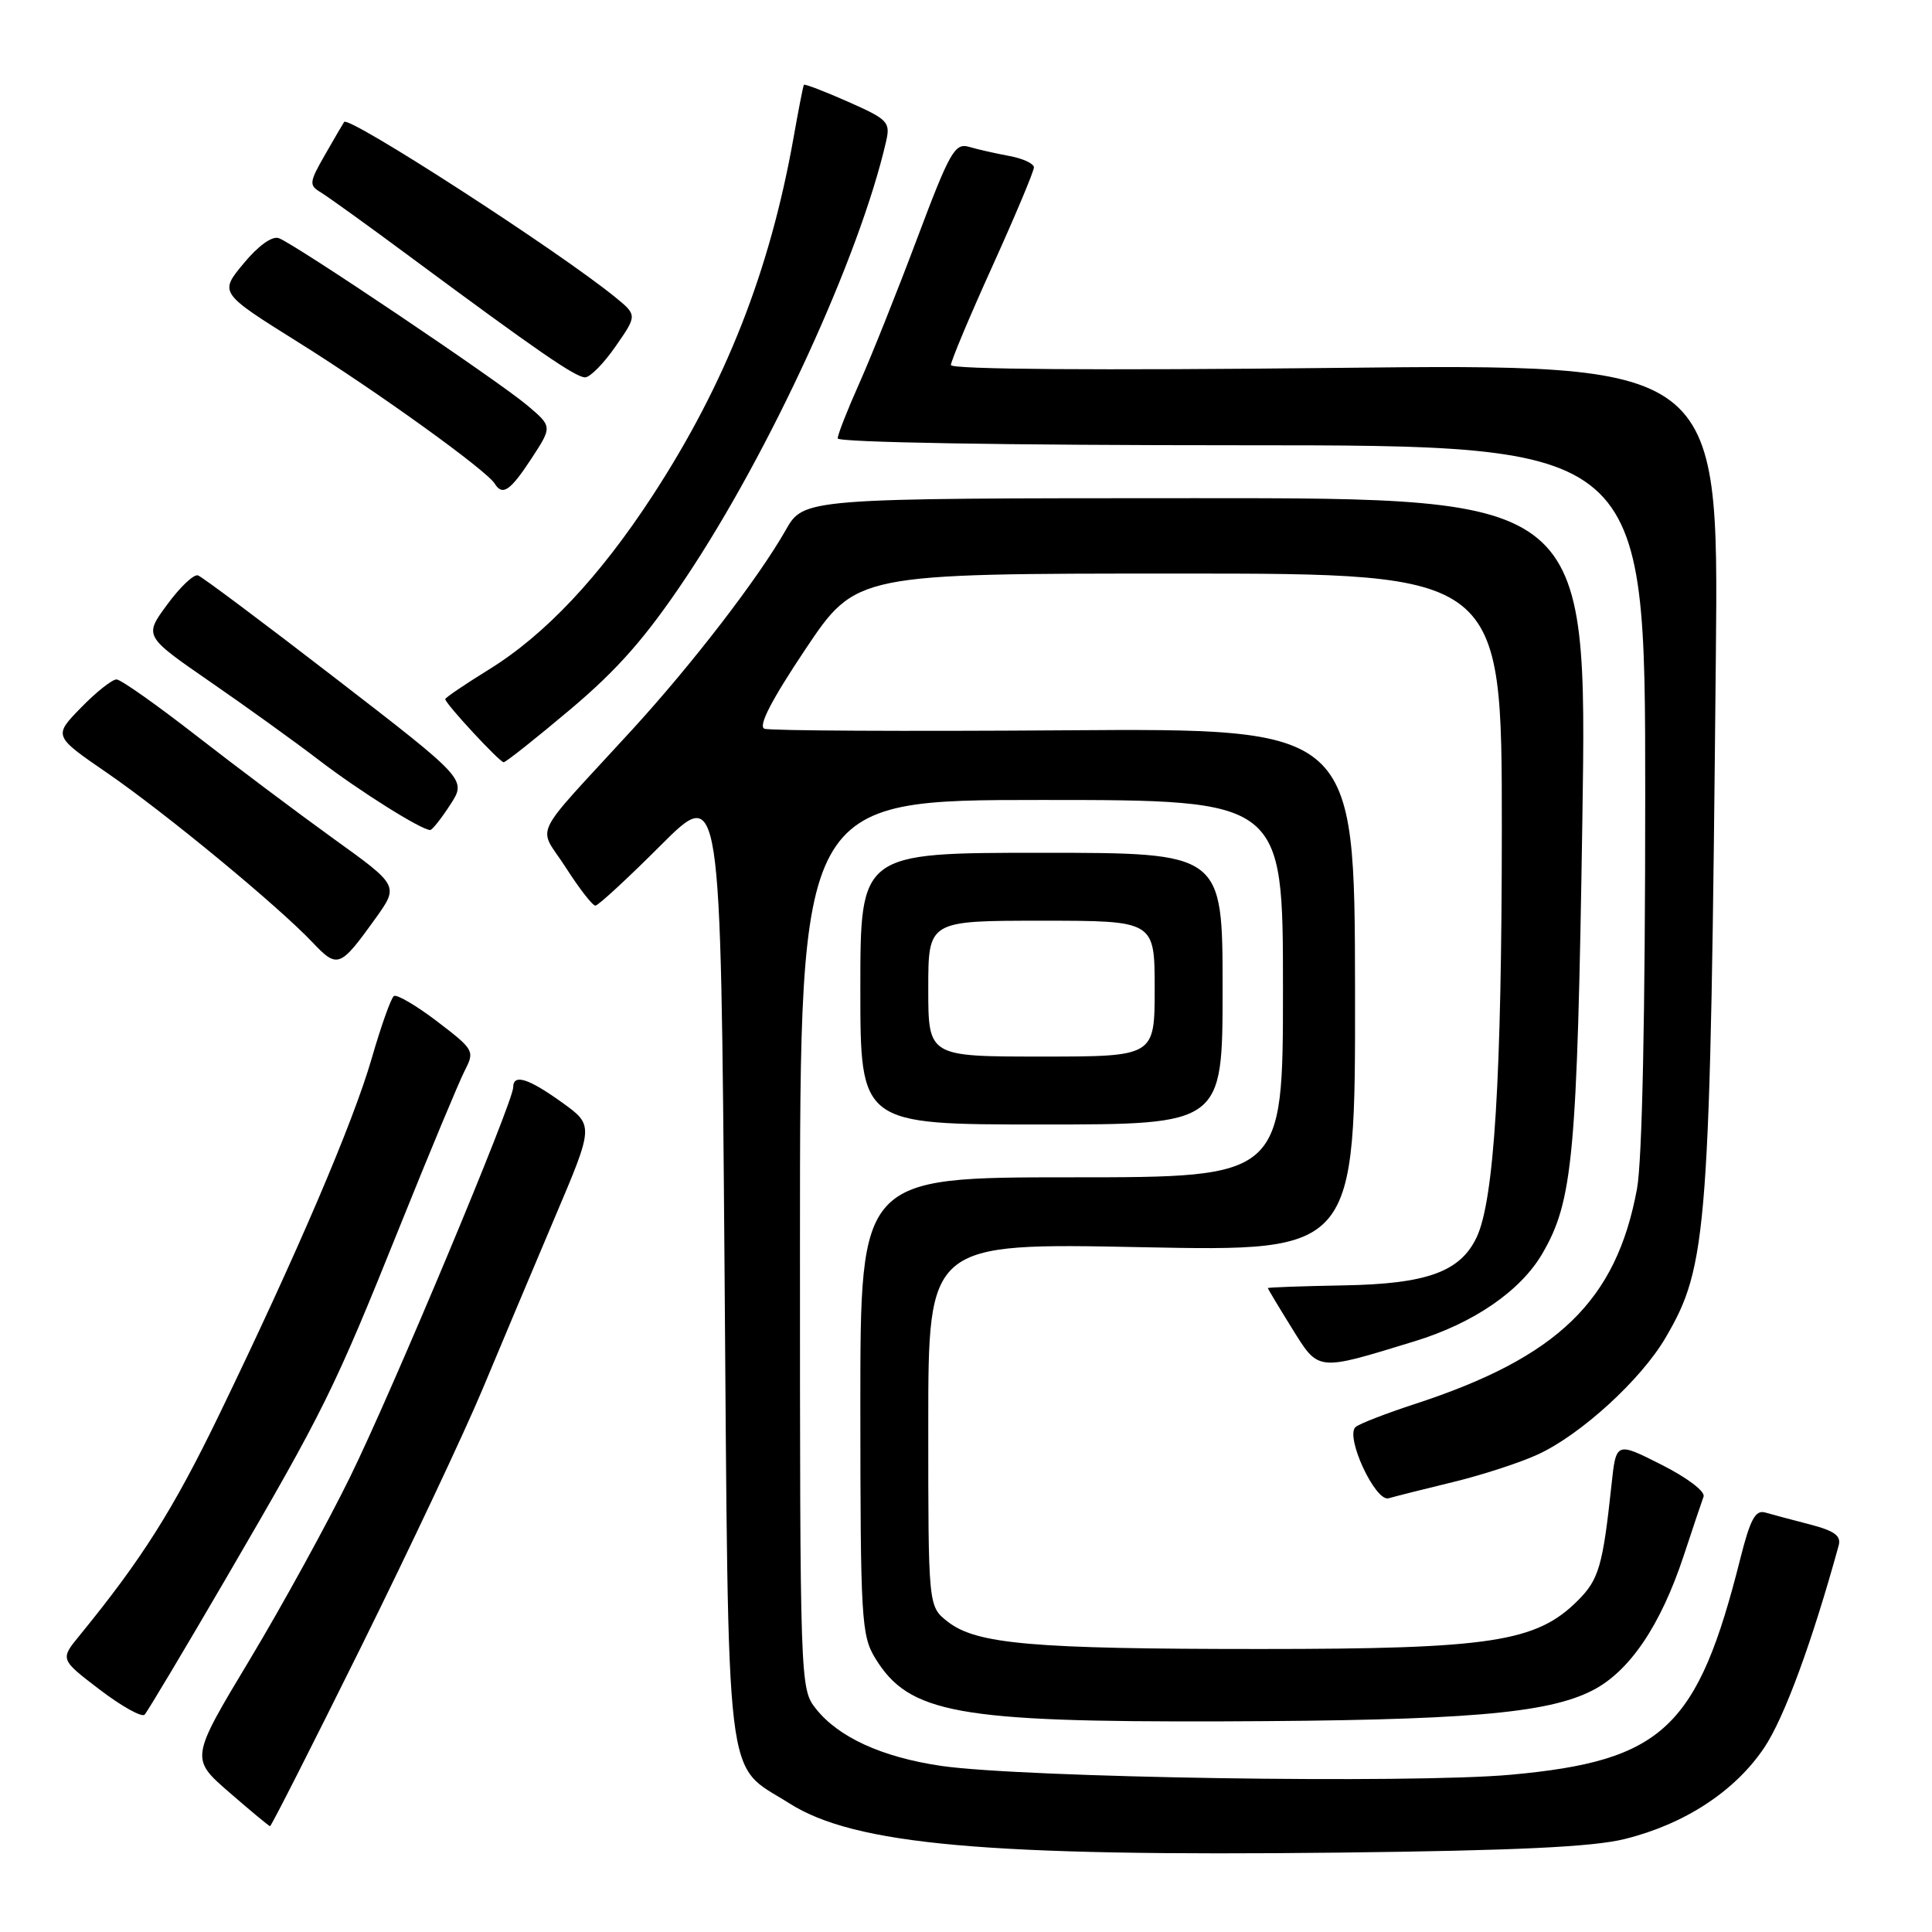 <?xml version="1.0" encoding="UTF-8" standalone="no"?>
<!DOCTYPE svg PUBLIC "-//W3C//DTD SVG 1.1//EN" "http://www.w3.org/Graphics/SVG/1.1/DTD/svg11.dtd" >
<svg xmlns="http://www.w3.org/2000/svg" xmlns:xlink="http://www.w3.org/1999/xlink" version="1.1" viewBox="0 0 256 256">
 <g >
 <path fill="currentColor"
d=" M 215.28 243.68 C 223.23 241.71 229.88 237.36 233.76 231.59 C 236.41 227.65 240.11 217.60 243.63 204.80 C 243.99 203.50 243.10 202.85 239.80 201.99 C 237.44 201.38 234.77 200.67 233.88 200.41 C 232.60 200.05 231.91 201.34 230.62 206.45 C 224.96 228.99 220.37 233.32 200.20 235.16 C 186.96 236.36 135.52 235.56 124.71 233.99 C 116.88 232.84 111.09 230.20 108.09 226.39 C 106.02 223.76 106.00 223.10 106.00 164.87 C 106.00 106.00 106.00 106.00 138.00 106.00 C 170.00 106.00 170.00 106.00 170.00 131.00 C 170.00 156.00 170.00 156.00 142.00 156.00 C 114.00 156.00 114.00 156.00 114.00 186.25 C 114.01 214.49 114.14 216.71 115.96 219.70 C 120.43 227.04 126.81 228.20 162.00 228.09 C 194.02 227.98 204.98 227.07 210.99 224.00 C 215.92 221.49 220.04 215.40 223.11 206.11 C 224.31 202.47 225.49 198.96 225.73 198.31 C 225.98 197.63 223.55 195.79 220.15 194.08 C 214.14 191.04 214.14 191.04 213.53 196.77 C 212.38 207.48 211.86 209.30 209.07 212.08 C 203.57 217.58 197.56 218.50 167.00 218.50 C 136.70 218.50 129.36 217.86 125.55 214.86 C 123.00 212.85 123.00 212.85 123.00 188.77 C 123.00 164.69 123.00 164.69 151.30 165.26 C 179.59 165.83 179.59 165.83 179.55 131.17 C 179.50 96.50 179.50 96.50 141.03 96.77 C 119.88 96.92 101.99 96.83 101.29 96.56 C 100.43 96.23 102.21 92.78 106.72 86.03 C 113.44 76.00 113.44 76.00 156.22 76.00 C 199.00 76.00 199.00 76.00 199.00 109.75 C 198.99 142.77 197.99 159.03 195.66 163.95 C 193.49 168.53 189.05 170.13 178.03 170.32 C 172.52 170.42 168.00 170.58 168.00 170.68 C 168.00 170.78 169.43 173.17 171.17 175.97 C 174.78 181.77 174.38 181.73 187.43 177.73 C 195.25 175.34 201.47 171.07 204.36 166.12 C 208.43 159.15 208.98 153.24 209.67 108.75 C 210.32 66.00 210.32 66.00 158.41 66.01 C 106.50 66.02 106.50 66.02 104.10 70.26 C 100.49 76.61 91.76 87.96 83.74 96.72 C 70.07 111.64 71.26 109.17 74.97 114.95 C 76.75 117.73 78.51 120.00 78.89 120.00 C 79.26 120.00 83.15 116.41 87.53 112.03 C 95.50 104.06 95.50 104.06 96.00 167.32 C 96.56 238.68 95.94 233.47 104.59 238.95 C 113.25 244.45 130.73 246.01 177.50 245.48 C 200.87 245.21 211.06 244.73 215.28 243.68 Z  M 47.83 218.25 C 54.29 205.19 61.56 189.78 63.97 184.00 C 66.38 178.22 70.68 168.02 73.52 161.31 C 78.70 149.12 78.70 149.12 74.44 146.06 C 69.99 142.87 68.00 142.25 68.00 144.08 C 68.00 146.02 52.02 184.22 46.42 195.64 C 43.42 201.77 37.43 212.69 33.10 219.90 C 25.22 233.01 25.22 233.01 30.36 237.48 C 33.19 239.94 35.63 241.96 35.78 241.98 C 35.94 241.99 41.36 231.31 47.83 218.25 Z  M 30.03 209.00 C 43.01 186.72 44.25 184.20 52.98 162.50 C 56.96 152.60 60.84 143.30 61.59 141.84 C 62.92 139.26 62.80 139.07 57.92 135.34 C 55.15 133.23 52.57 131.72 52.19 131.98 C 51.81 132.25 50.49 135.96 49.26 140.22 C 46.78 148.80 39.36 166.13 29.02 187.50 C 22.94 200.05 18.80 206.60 10.56 216.69 C 7.95 219.87 7.95 219.87 13.22 223.89 C 16.12 226.10 18.79 227.59 19.16 227.20 C 19.53 226.82 24.42 218.62 30.03 209.00 Z  M 192.50 196.39 C 196.35 195.46 201.43 193.81 203.78 192.72 C 209.47 190.10 217.43 182.83 220.68 177.28 C 226.30 167.69 226.62 163.41 227.36 86.85 C 227.74 48.20 227.74 48.20 176.87 48.75 C 145.54 49.09 126.00 48.95 126.00 48.37 C 126.00 47.85 128.47 41.96 131.50 35.27 C 134.53 28.58 137.00 22.69 137.00 22.18 C 137.00 21.68 135.54 21.00 133.75 20.67 C 131.96 20.34 129.56 19.80 128.41 19.46 C 126.52 18.91 125.86 20.07 121.50 31.67 C 118.85 38.73 115.40 47.35 113.84 50.84 C 112.28 54.33 111.00 57.59 111.00 58.09 C 111.00 58.62 133.17 59.00 164.50 59.00 C 218.00 59.00 218.00 59.00 218.00 105.32 C 218.00 134.50 217.60 153.82 216.91 157.53 C 214.17 172.35 206.44 179.84 187.50 186.03 C 183.65 187.29 180.10 188.66 179.62 189.09 C 178.20 190.33 182.24 199.05 184.00 198.53 C 184.82 198.29 188.65 197.32 192.50 196.39 Z  M 162.00 131.00 C 162.00 113.00 162.00 113.00 138.00 113.00 C 114.00 113.00 114.00 113.00 114.00 131.00 C 114.00 149.00 114.00 149.00 138.00 149.00 C 162.00 149.00 162.00 149.00 162.00 131.00 Z  M 49.73 121.73 C 52.86 117.36 52.86 117.36 44.18 111.12 C 39.41 107.68 31.23 101.54 26.00 97.47 C 20.77 93.40 16.03 90.05 15.45 90.03 C 14.88 90.01 12.75 91.69 10.74 93.76 C 7.07 97.52 7.07 97.52 14.20 102.42 C 22.00 107.79 36.80 120.01 41.42 124.88 C 44.72 128.36 45.06 128.23 49.73 121.73 Z  M 59.66 106.63 C 61.83 103.29 61.83 103.29 44.52 89.93 C 35.00 82.58 26.77 76.42 26.23 76.24 C 25.68 76.06 23.85 77.79 22.16 80.10 C 19.08 84.28 19.08 84.28 27.79 90.30 C 32.58 93.60 39.09 98.29 42.25 100.71 C 47.57 104.79 55.83 109.98 57.00 109.98 C 57.27 109.98 58.47 108.47 59.66 106.63 Z  M 75.57 94.00 C 81.87 88.69 85.58 84.46 90.84 76.60 C 102.02 59.88 113.91 33.99 117.41 18.75 C 118.00 16.17 117.67 15.83 112.37 13.48 C 109.25 12.10 106.61 11.09 106.52 11.24 C 106.42 11.38 105.81 14.51 105.16 18.18 C 102.02 35.90 96.14 50.85 86.46 65.69 C 79.45 76.44 72.22 84.12 64.79 88.71 C 61.61 90.68 59.00 92.44 59.00 92.64 C 59.00 93.23 66.20 101.00 66.74 101.00 C 67.03 101.00 71.00 97.85 75.57 94.00 Z  M 70.42 60.76 C 73.19 56.52 73.19 56.52 69.85 53.70 C 65.99 50.44 39.12 32.36 36.95 31.56 C 36.07 31.23 34.23 32.55 32.28 34.91 C 29.05 38.80 29.05 38.80 39.60 45.40 C 50.03 51.92 64.45 62.31 65.55 64.08 C 66.58 65.75 67.61 65.05 70.42 60.76 Z  M 81.58 45.88 C 84.44 41.76 84.44 41.76 81.47 39.34 C 73.96 33.23 46.22 15.30 45.60 16.16 C 45.47 16.35 44.33 18.29 43.08 20.48 C 40.97 24.16 40.92 24.54 42.49 25.48 C 43.42 26.04 48.76 29.88 54.34 34.02 C 71.27 46.56 76.27 50.00 77.53 50.00 C 78.19 50.00 80.01 48.15 81.58 45.88 Z  M 123.00 131.00 C 123.00 122.00 123.00 122.00 138.00 122.00 C 153.00 122.00 153.00 122.00 153.00 131.00 C 153.00 140.00 153.00 140.00 138.00 140.00 C 123.00 140.00 123.00 140.00 123.00 131.00 Z "/>
</g>
</svg>